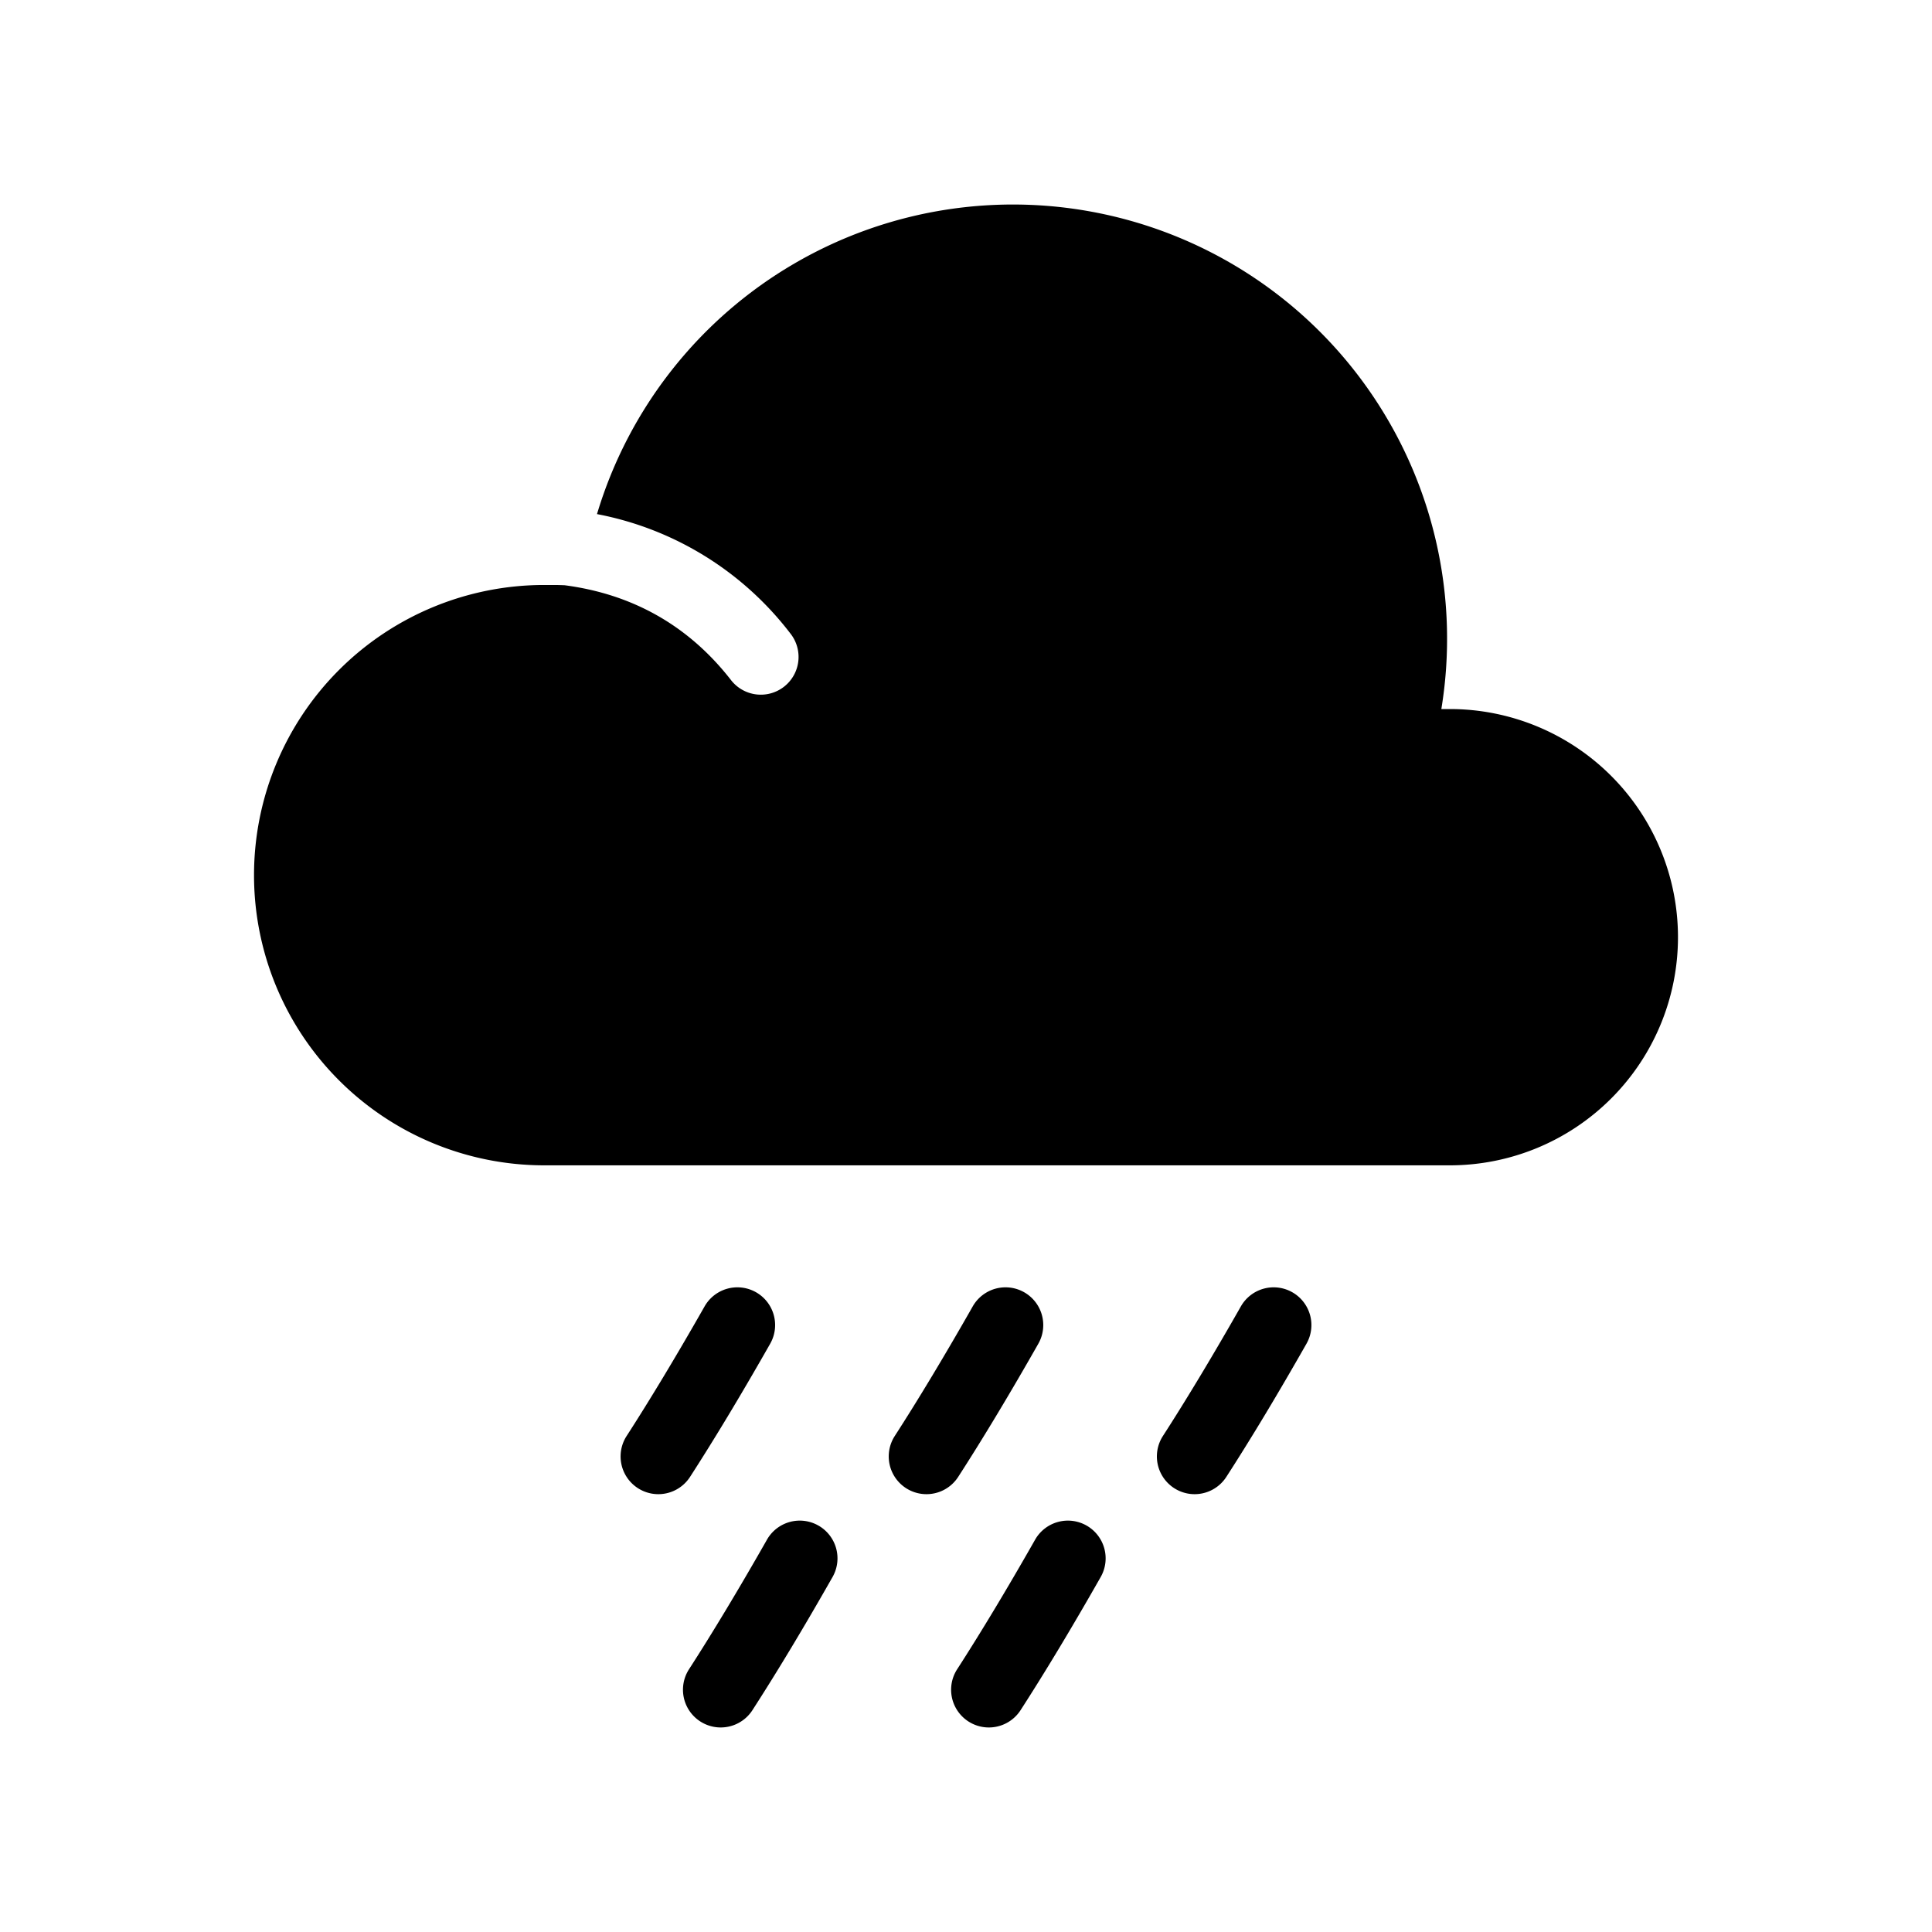 <?xml version="1.0" ?><svg viewBox="0 0 512 512" xmlns="http://www.w3.org/2000/svg"><g id="Light_Rain"><path d="M182.865,391.398c6.514-10.084,13.661-21.961,21.243-35.301a10,10,0,0,0-17.388-9.883c-7.292,12.83-14.434,24.701-20.655,34.331a10,10,0,1,0,16.8,10.852Z"/><path d="M342.477,342.462a9.999,9.999,0,0,0-13.635,3.752c-7.292,12.83-14.434,24.701-20.655,34.331a10,10,0,1,0,16.8,10.852c6.514-10.084,13.661-21.961,21.243-35.301A10,10,0,0,0,342.477,342.462Z"/><path d="M253.926,391.398c6.511-10.08,13.658-21.956,21.242-35.301a10,10,0,0,0-17.388-9.883c-7.294,12.834-14.436,24.706-20.654,34.331a10,10,0,1,0,16.8,10.852Z"/><path d="M216.885,404.286a9.999,9.999,0,0,0-13.635,3.752c-7.294,12.834-14.436,24.706-20.654,34.331a10,10,0,1,0,16.8,10.852c6.511-10.08,13.658-21.956,21.242-35.301A10,10,0,0,0,216.885,404.286Z"/><path d="M287.945,404.286A10.001,10.001,0,0,0,274.31,408.039c-7.289,12.827-14.431,24.698-20.654,34.331a10,10,0,1,0,16.8,10.852c6.516-10.087,13.663-21.964,21.243-35.301A10.001,10.001,0,0,0,287.945,404.286Z"/><path d="M384.222,187.904h-2.251a115.061,115.061,0,0,0-223.762-51.662A84.399,84.399,0,0,1,209.473,167.9a10,10,0,1,1-15.777,12.291c-11.158-14.322-25.96-22.723-44.068-25.095-.95-.035-1.9-.069-2.85-.069h-2.561a76.898,76.898,0,0,0,0,153.797H384.222a60.46,60.46,0,1,0,0-120.92Z"/></g></svg>